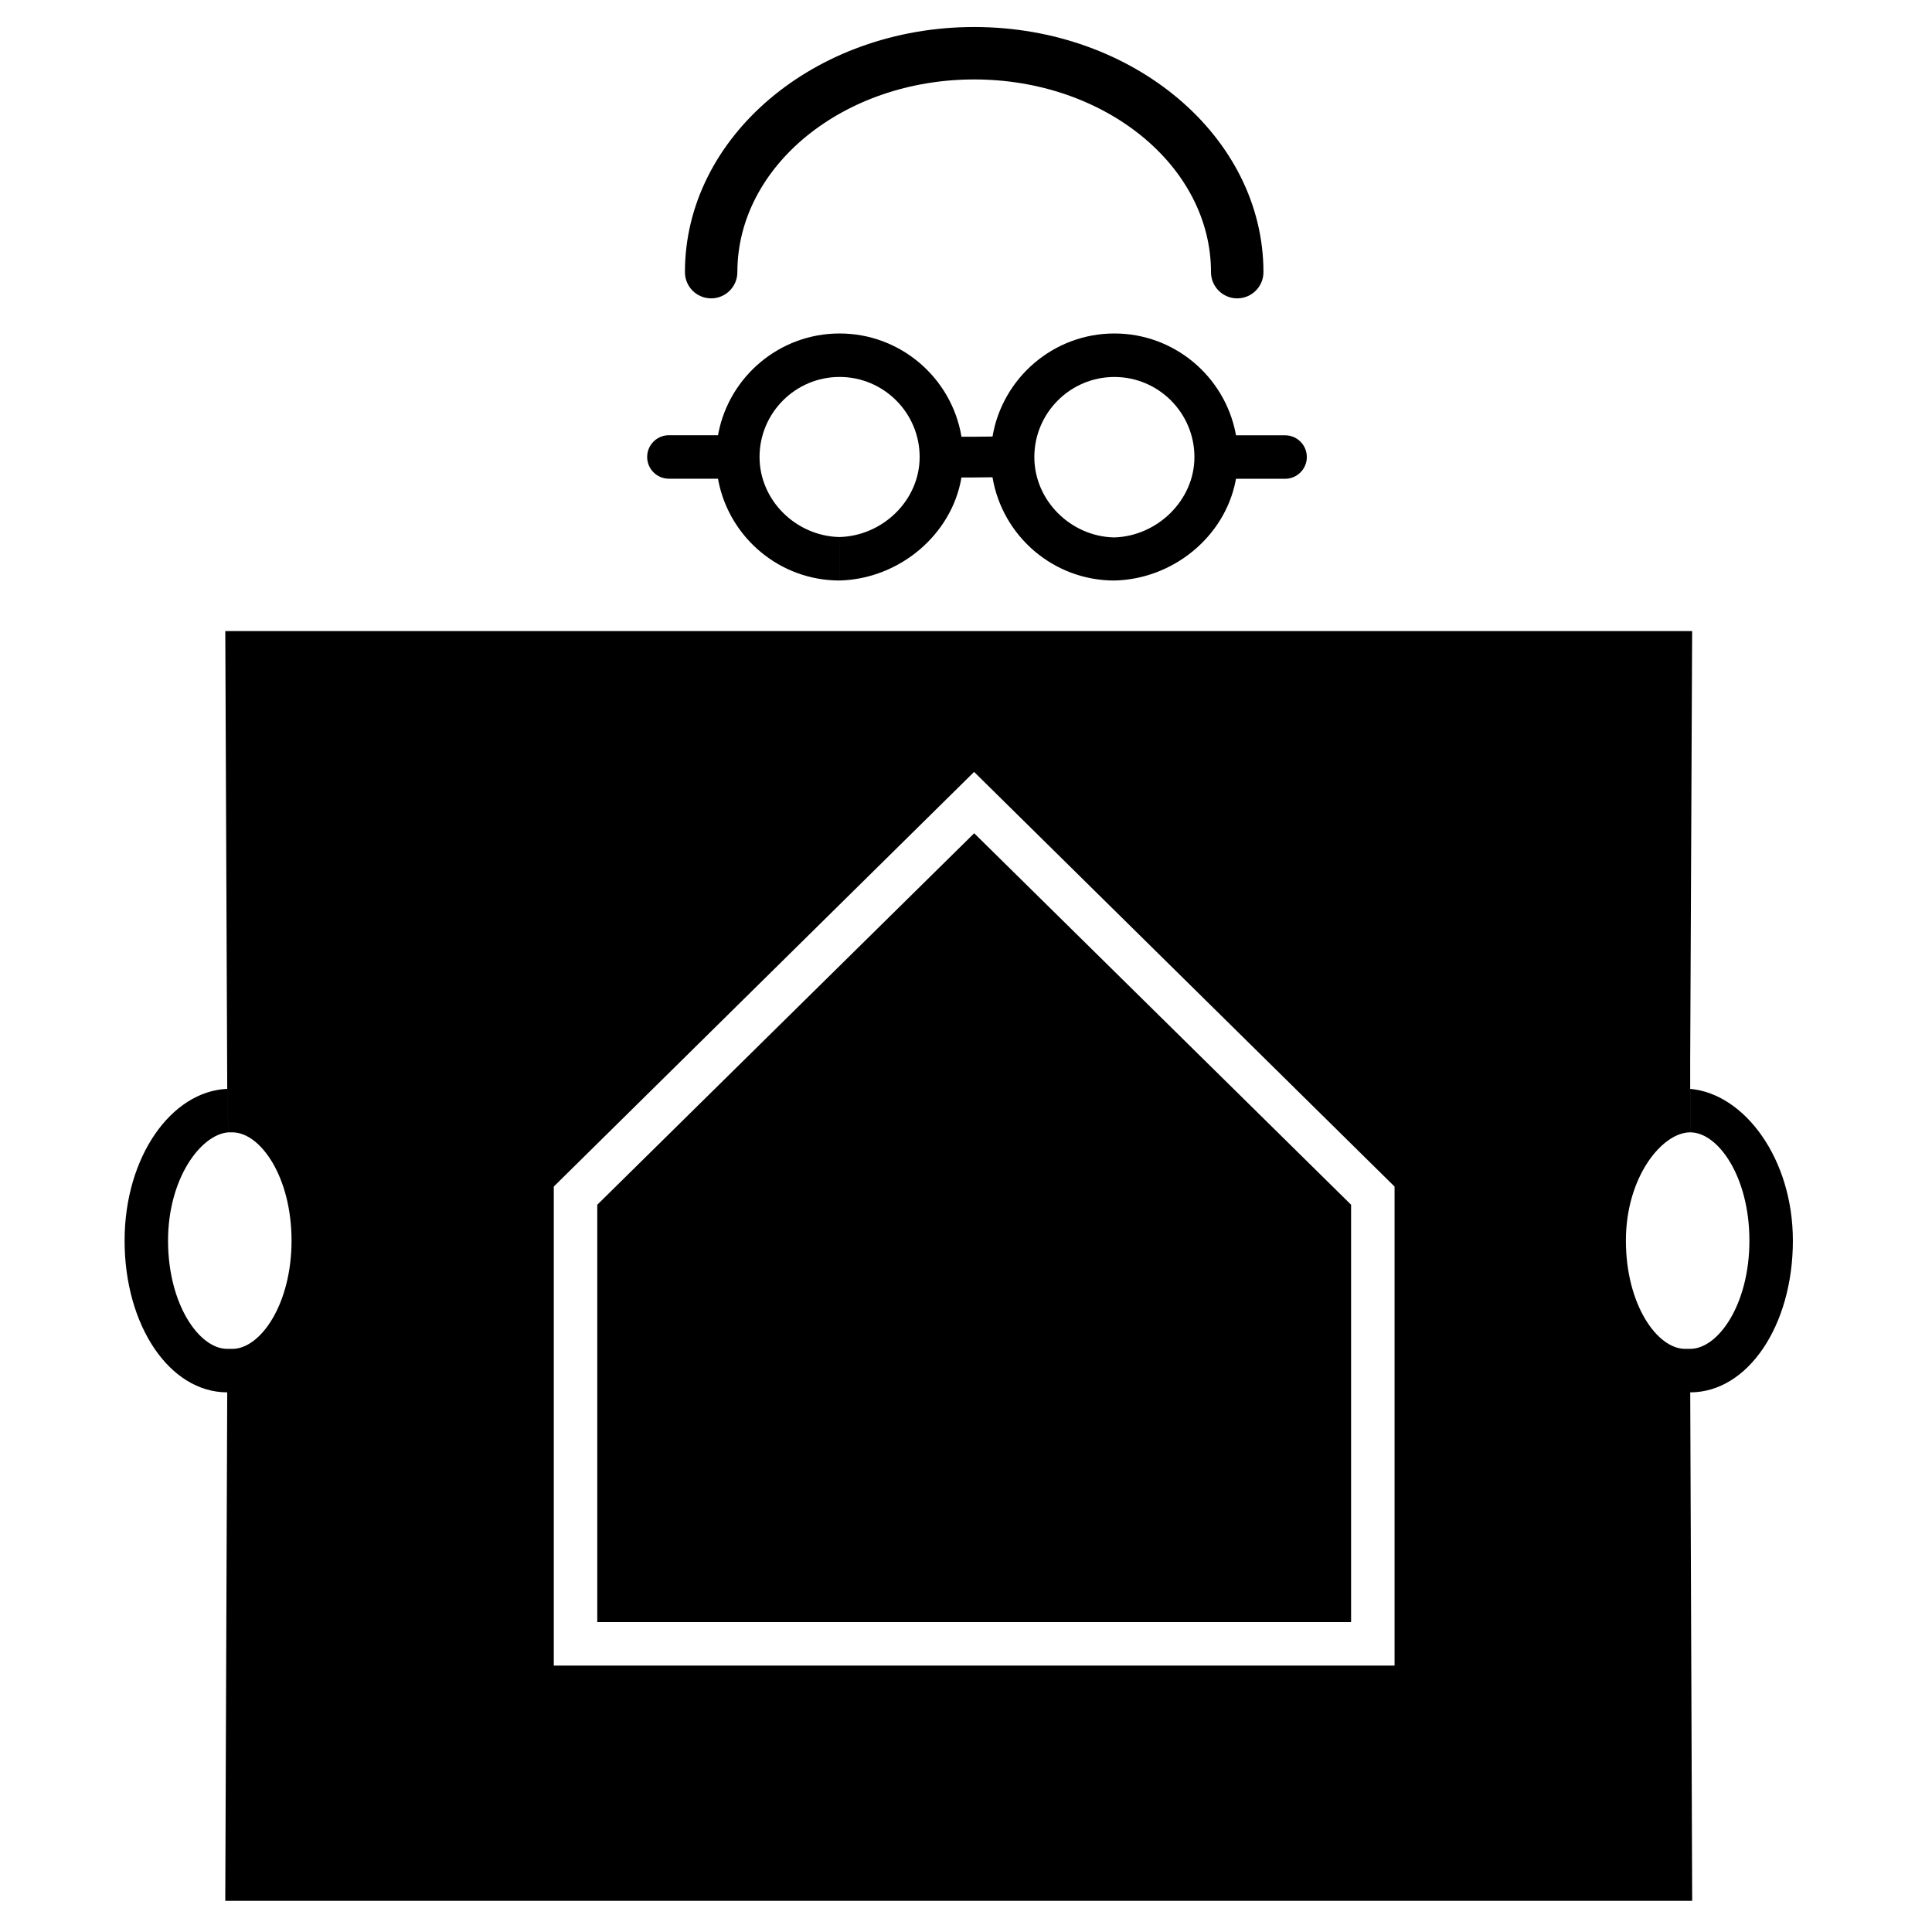 <svg xmlns="http://www.w3.org/2000/svg" xmlns:xlink="http://www.w3.org/1999/xlink" version="1.1" id="Layer_1" x="0px" y="0px" width="100px" height="100px" viewBox="0 0 100 100" enable-background="new 0 0 100 100" xml:space="preserve">
<path fill="#000000" d="M50.374,32.663h8.393h28.818l-0.101,22.264v3.683c-1.448,0-3.328,2.302-3.328,5.604  c0,3.301,1.613,5.602,3.062,5.602h0.268c1.45,0,3.063-2.301,3.063-5.602c0-3.303-1.614-5.604-3.063-5.604v-2.25  c2.813,0.252,5.313,3.618,5.313,7.854c0,4.403-2.334,7.854-5.313,7.854l0.101,26.318H58.576H40.67h-29.01l0.101-26.318  c-2.979,0-5.312-3.45-5.312-7.854c0-4.324,2.411-7.731,5.312-7.854l0.053,2.251c-1.418,0.11-3.116,2.382-3.116,5.604  c0,3.301,1.613,5.602,3.061,5.602h0.271c1.447,0,3.06-2.301,3.06-5.602c0-3.303-1.612-5.604-3.06-5.604l-0.215,0.001l-0.053-2.251  l-0.101-23.696h28.82H50.374l0.044,7.29L28.664,61.416V86.21H40.22l0,0h7.459l0,0h24.503V61.416L50.418,39.953L50.374,32.663z"/>
<polygon fill="#000000" points="69.932,83.96 69.932,83.96 69.932,62.357 50.424,43.129 30.915,62.357 30.915,83.96 30.915,83.96   30.915,83.96 69.932,83.96 "/>
<path fill="#000000" d="M57.669,27.817c2.229-0.063,4.154-1.917,4.154-4.16c0-2.285-1.858-4.145-4.142-4.145  s-4.144,1.859-4.144,4.145C53.538,25.911,55.426,27.771,57.669,27.817l0.013,2.231c-3.17,0-5.806-2.316-6.31-5.345l-0.973,0.011  h-0.634c-0.498,2.968-3.219,5.253-6.307,5.333l-0.02-2.25c2.24-0.051,4.163-1.89,4.163-4.144c0-2.284-1.858-4.142-4.144-4.142  c-2.283,0-4.143,1.857-4.143,4.141c0,2.251,1.888,4.088,4.123,4.145l0.02,2.25c-3.098,0-5.688-2.215-6.271-5.145l-0.021-0.124  h-2.542c-0.622,0-1.126-0.503-1.126-1.126c0-0.621,0.504-1.125,1.126-1.125h2.542l0.02-0.111c0.577-2.936,3.171-5.155,6.272-5.155  c3.169,0,5.807,2.316,6.309,5.345h0.632l0.975-0.011c0.508-3.021,3.144-5.334,6.308-5.334c3.097,0,5.689,2.216,6.271,5.146  l0.021,0.124h2.543c0.622,0,1.125,0.503,1.125,1.126c0,0.621-0.503,1.125-1.125,1.125h-2.543l-0.019,0.111  c-0.569,2.89-3.234,5.087-6.272,5.155L57.669,27.817z"/>
<path fill="#000000" stroke="#020202" stroke-width="0.088" stroke-miterlimit="10" d="M11.975,62.096"/>
<path fill="#000000" stroke="#020202" stroke-width="0.088" stroke-miterlimit="10" d="M87.484,56.359"/>
<path fill="#000000" d="M64.038,15.443c-0.749,0-1.357-0.607-1.357-1.357c0-5.5-5.498-9.974-12.257-9.974  s-12.258,4.475-12.258,9.974c0,0.75-0.607,1.357-1.357,1.357s-1.357-0.607-1.357-1.357c0-6.996,6.716-12.688,14.972-12.688  c8.255,0,14.972,5.692,14.972,12.688C65.396,14.835,64.787,15.443,64.038,15.443z"/>
</svg>